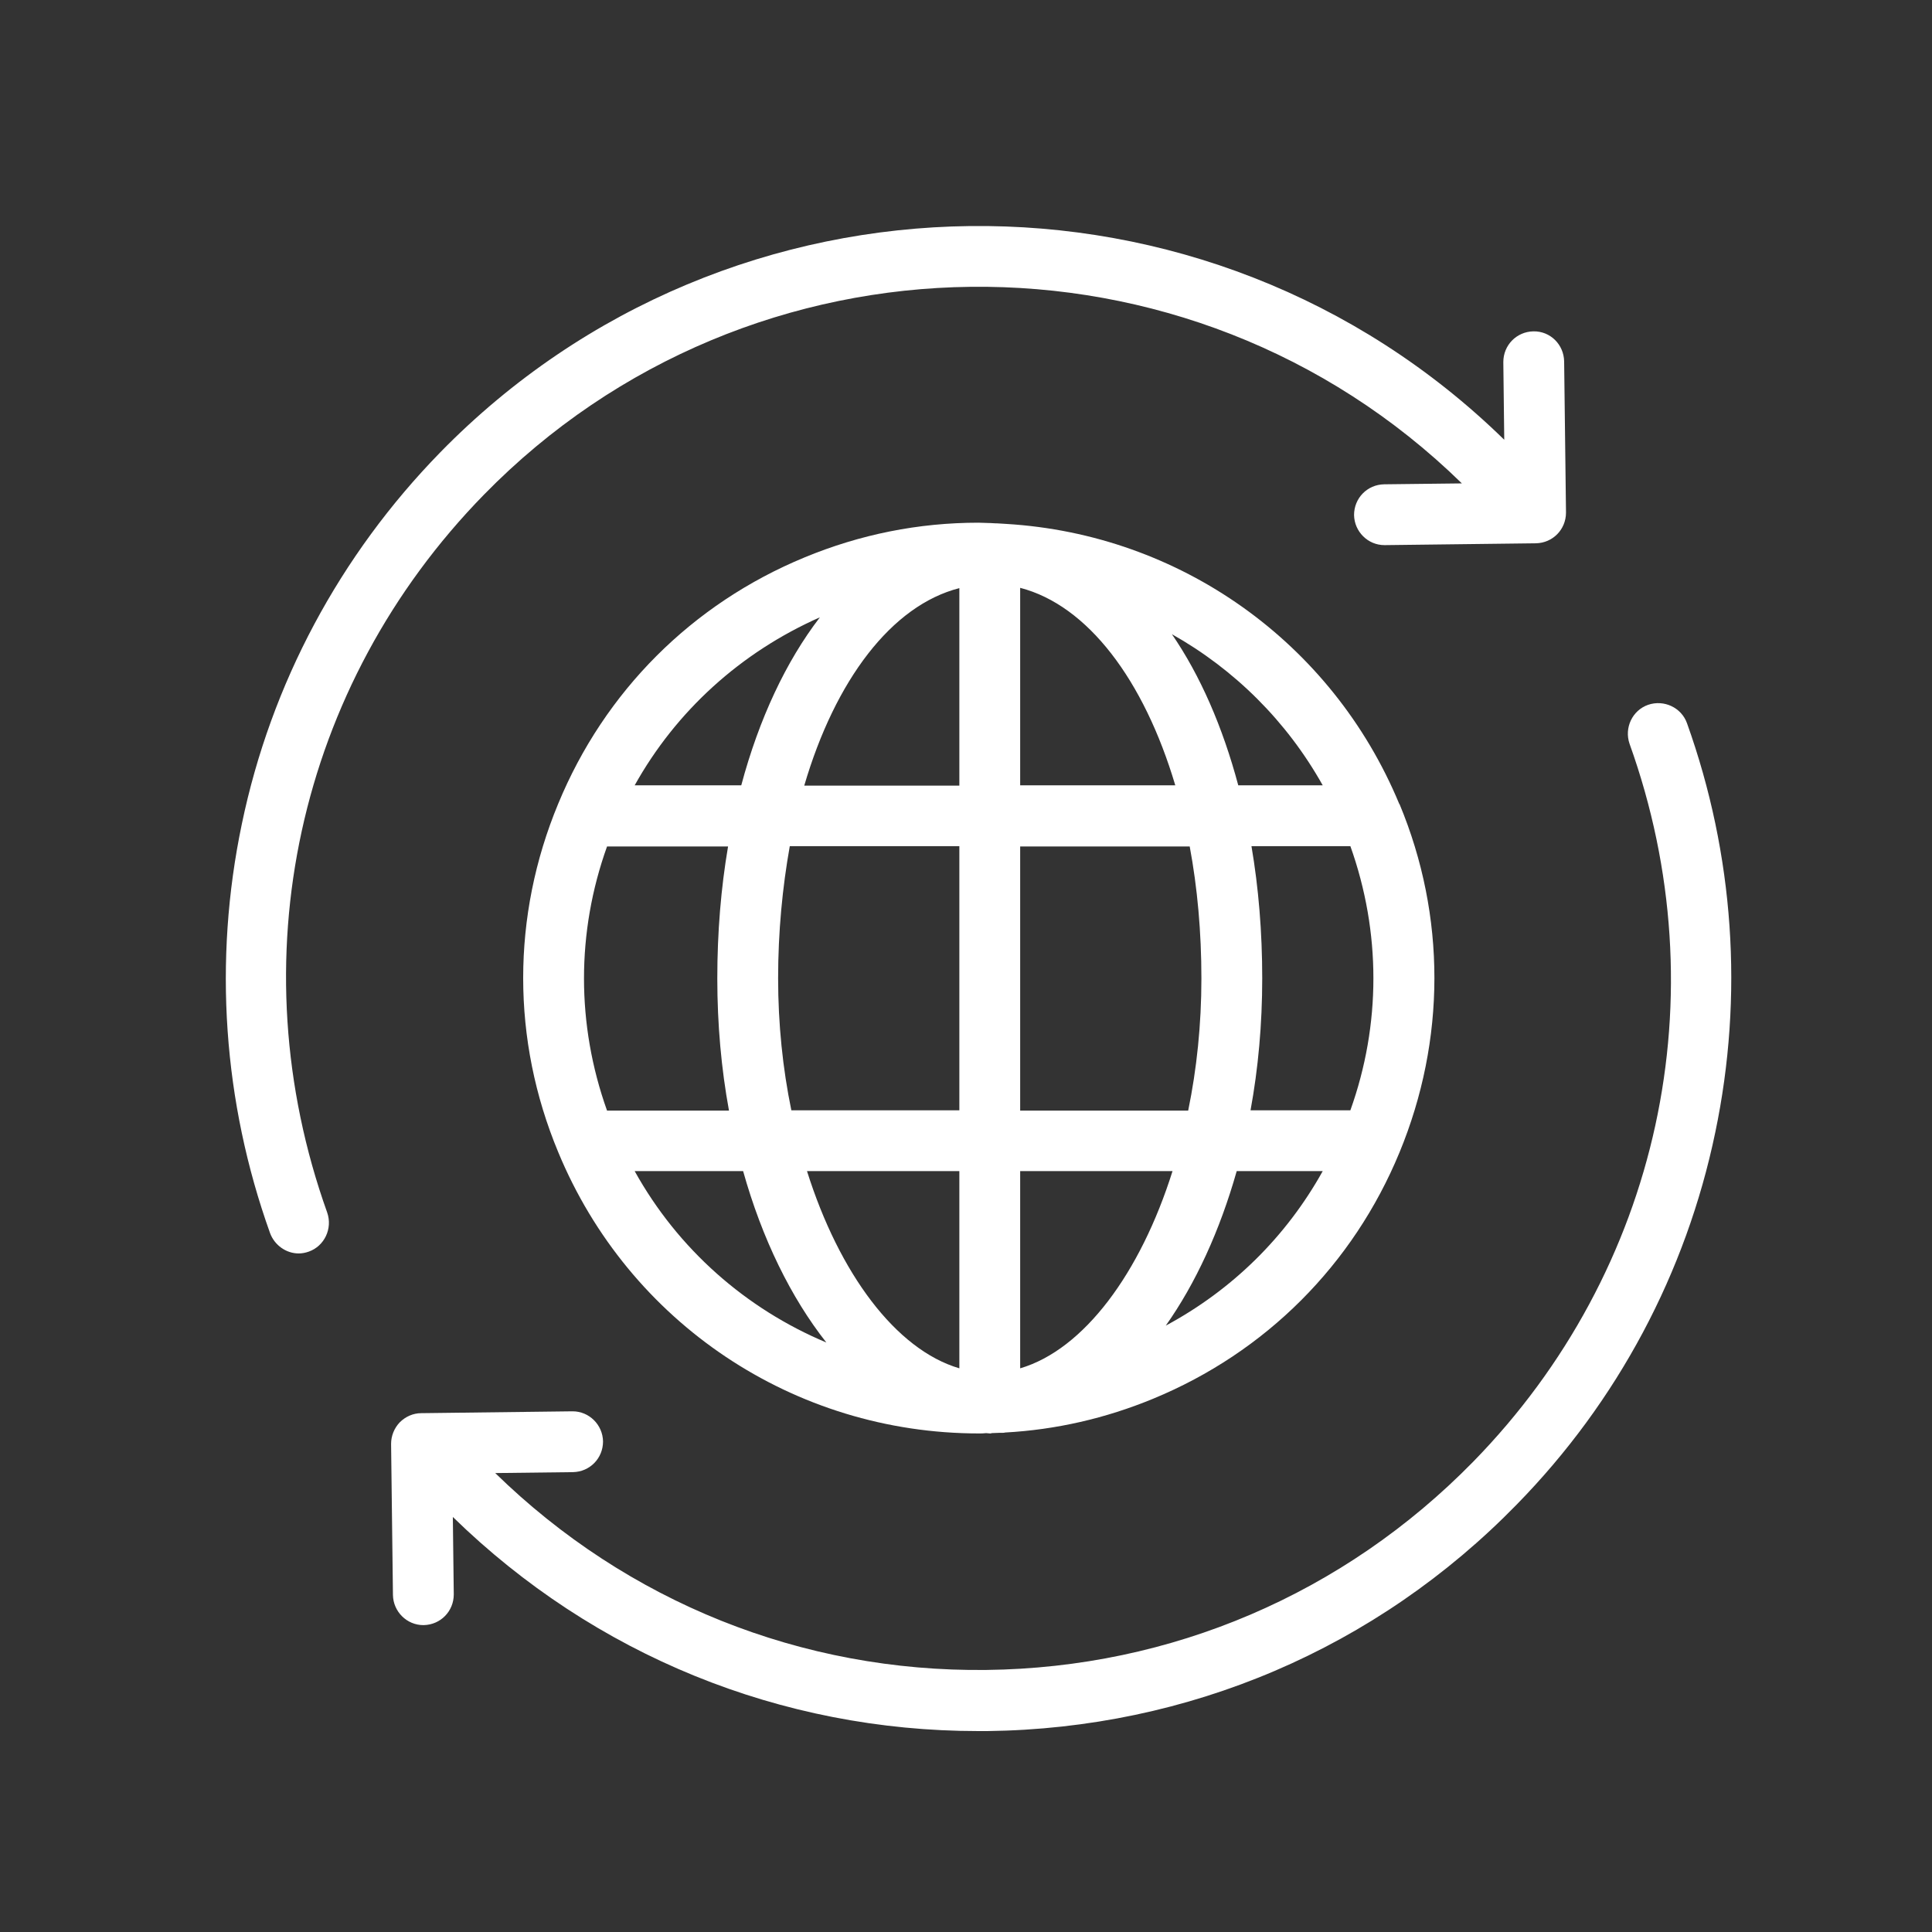 <svg width="77" height="77" viewBox="0 0 77 77" fill="none" xmlns="http://www.w3.org/2000/svg">
<rect x="0" y="0" width="77" height="77" fill="#333333" stroke="none"/>
<path d="M19.285 19.718C29.91 8.848 47.392 8.64 58.263 19.266L55.166 19.302C54.492 19.314 53.966 19.853 53.966 20.526C53.978 21.188 54.517 21.726 55.178 21.726H55.19L61.213 21.653C61.886 21.64 62.413 21.102 62.413 20.428L62.339 14.405C62.327 13.732 61.788 13.194 61.115 13.206C60.442 13.218 59.915 13.757 59.915 14.43L59.952 17.527C48.126 5.971 29.102 6.203 17.546 18.029C13.543 22.13 10.801 27.247 9.638 32.842C8.499 38.289 8.891 43.921 10.764 49.148C10.948 49.638 11.413 49.956 11.903 49.956C12.037 49.956 12.172 49.931 12.307 49.883C12.931 49.662 13.261 48.964 13.041 48.328C9.454 38.302 11.841 27.333 19.285 19.718Z" fill="white"/>
<path d="M18.048 60.459C23.691 65.968 31.122 68.992 38.994 68.992C39.116 68.992 39.226 68.992 39.349 68.992C47.367 68.894 54.859 65.699 60.454 59.958C64.469 55.857 67.199 50.727 68.362 45.133C69.501 39.685 69.109 34.054 67.236 28.826C67.016 28.202 66.318 27.872 65.681 28.092C65.057 28.312 64.726 29.01 64.947 29.647C68.546 39.673 66.159 50.642 58.715 58.256C53.562 63.52 46.682 66.47 39.312 66.556C31.955 66.642 25.001 63.85 19.737 58.709L22.834 58.672C23.508 58.66 24.034 58.121 24.034 57.448C24.022 56.787 23.483 56.248 22.822 56.248H22.81L16.787 56.322C16.469 56.322 16.163 56.456 15.93 56.689C15.71 56.922 15.587 57.228 15.587 57.546L15.661 63.569C15.673 64.23 16.212 64.769 16.873 64.769H16.885C17.558 64.756 18.085 64.218 18.085 63.544L18.048 60.459Z" fill="white"/>
<path d="M55.765 32.034C53.084 25.582 47.013 21.298 40.108 20.881C39.986 20.869 39.851 20.869 39.716 20.857C39.704 20.857 39.68 20.857 39.667 20.857C39.594 20.857 39.52 20.845 39.447 20.845C39.435 20.845 39.422 20.845 39.41 20.845C39.276 20.845 39.141 20.832 38.994 20.832C36.607 20.832 34.281 21.298 32.065 22.216C27.585 24.064 24.096 27.553 22.247 32.034C20.386 36.514 20.386 41.448 22.247 45.916C25.063 52.723 31.649 57.13 39.019 57.13C39.116 57.13 39.202 57.13 39.3 57.117C39.349 57.117 39.41 57.13 39.459 57.13C39.484 57.13 39.508 57.13 39.52 57.117C39.631 57.117 39.728 57.105 39.839 57.105C39.875 57.105 39.912 57.105 39.961 57.105C39.998 57.105 40.022 57.105 40.059 57.093C42.079 56.983 44.062 56.53 45.96 55.746C50.44 53.898 53.929 50.409 55.778 45.928C57.626 41.448 57.638 36.514 55.778 32.046C55.765 32.046 55.765 32.046 55.765 32.034C55.765 32.046 55.765 32.046 55.765 32.034ZM32.677 24.603C31.331 26.354 30.253 28.643 29.543 31.299H25.295C26.948 28.337 29.519 25.999 32.677 24.603ZM24.194 33.736H29.017C28.735 35.388 28.588 37.151 28.588 38.999C28.588 40.824 28.748 42.599 29.054 44.264H24.194C22.969 40.836 22.969 37.151 24.194 33.736ZM25.295 46.675H29.617C30.376 49.381 31.526 51.719 32.934 53.506C29.727 52.16 27.021 49.785 25.295 46.675ZM38.235 54.535C35.701 53.788 33.448 50.752 32.163 46.675H38.235V54.535ZM38.235 44.251H31.539C31.196 42.586 31.012 40.811 31.012 38.987C31.012 37.139 31.184 35.364 31.477 33.723H38.235V44.251ZM38.235 31.312H32.053C33.289 27.1 35.542 24.126 38.235 23.44V31.312ZM52.717 31.299H49.351C48.726 28.961 47.833 26.917 46.706 25.276C49.191 26.672 51.285 28.741 52.717 31.299ZM40.659 23.428C43.352 24.126 45.592 27.1 46.841 31.299H40.659V23.428ZM40.659 33.736H47.416C47.722 35.376 47.882 37.139 47.882 38.999C47.882 40.824 47.698 42.599 47.355 44.264H40.659V33.736ZM40.659 54.535V46.675H46.731C45.446 50.752 43.193 53.788 40.659 54.535ZM46.462 52.833C47.649 51.156 48.616 49.05 49.289 46.675H52.717C51.26 49.295 49.106 51.413 46.462 52.833ZM53.819 44.251H49.84C50.146 42.586 50.306 40.824 50.306 38.987C50.306 37.139 50.159 35.376 49.877 33.723H53.819C55.043 37.151 55.043 40.836 53.819 44.251Z" fill="white"/>
</svg>
